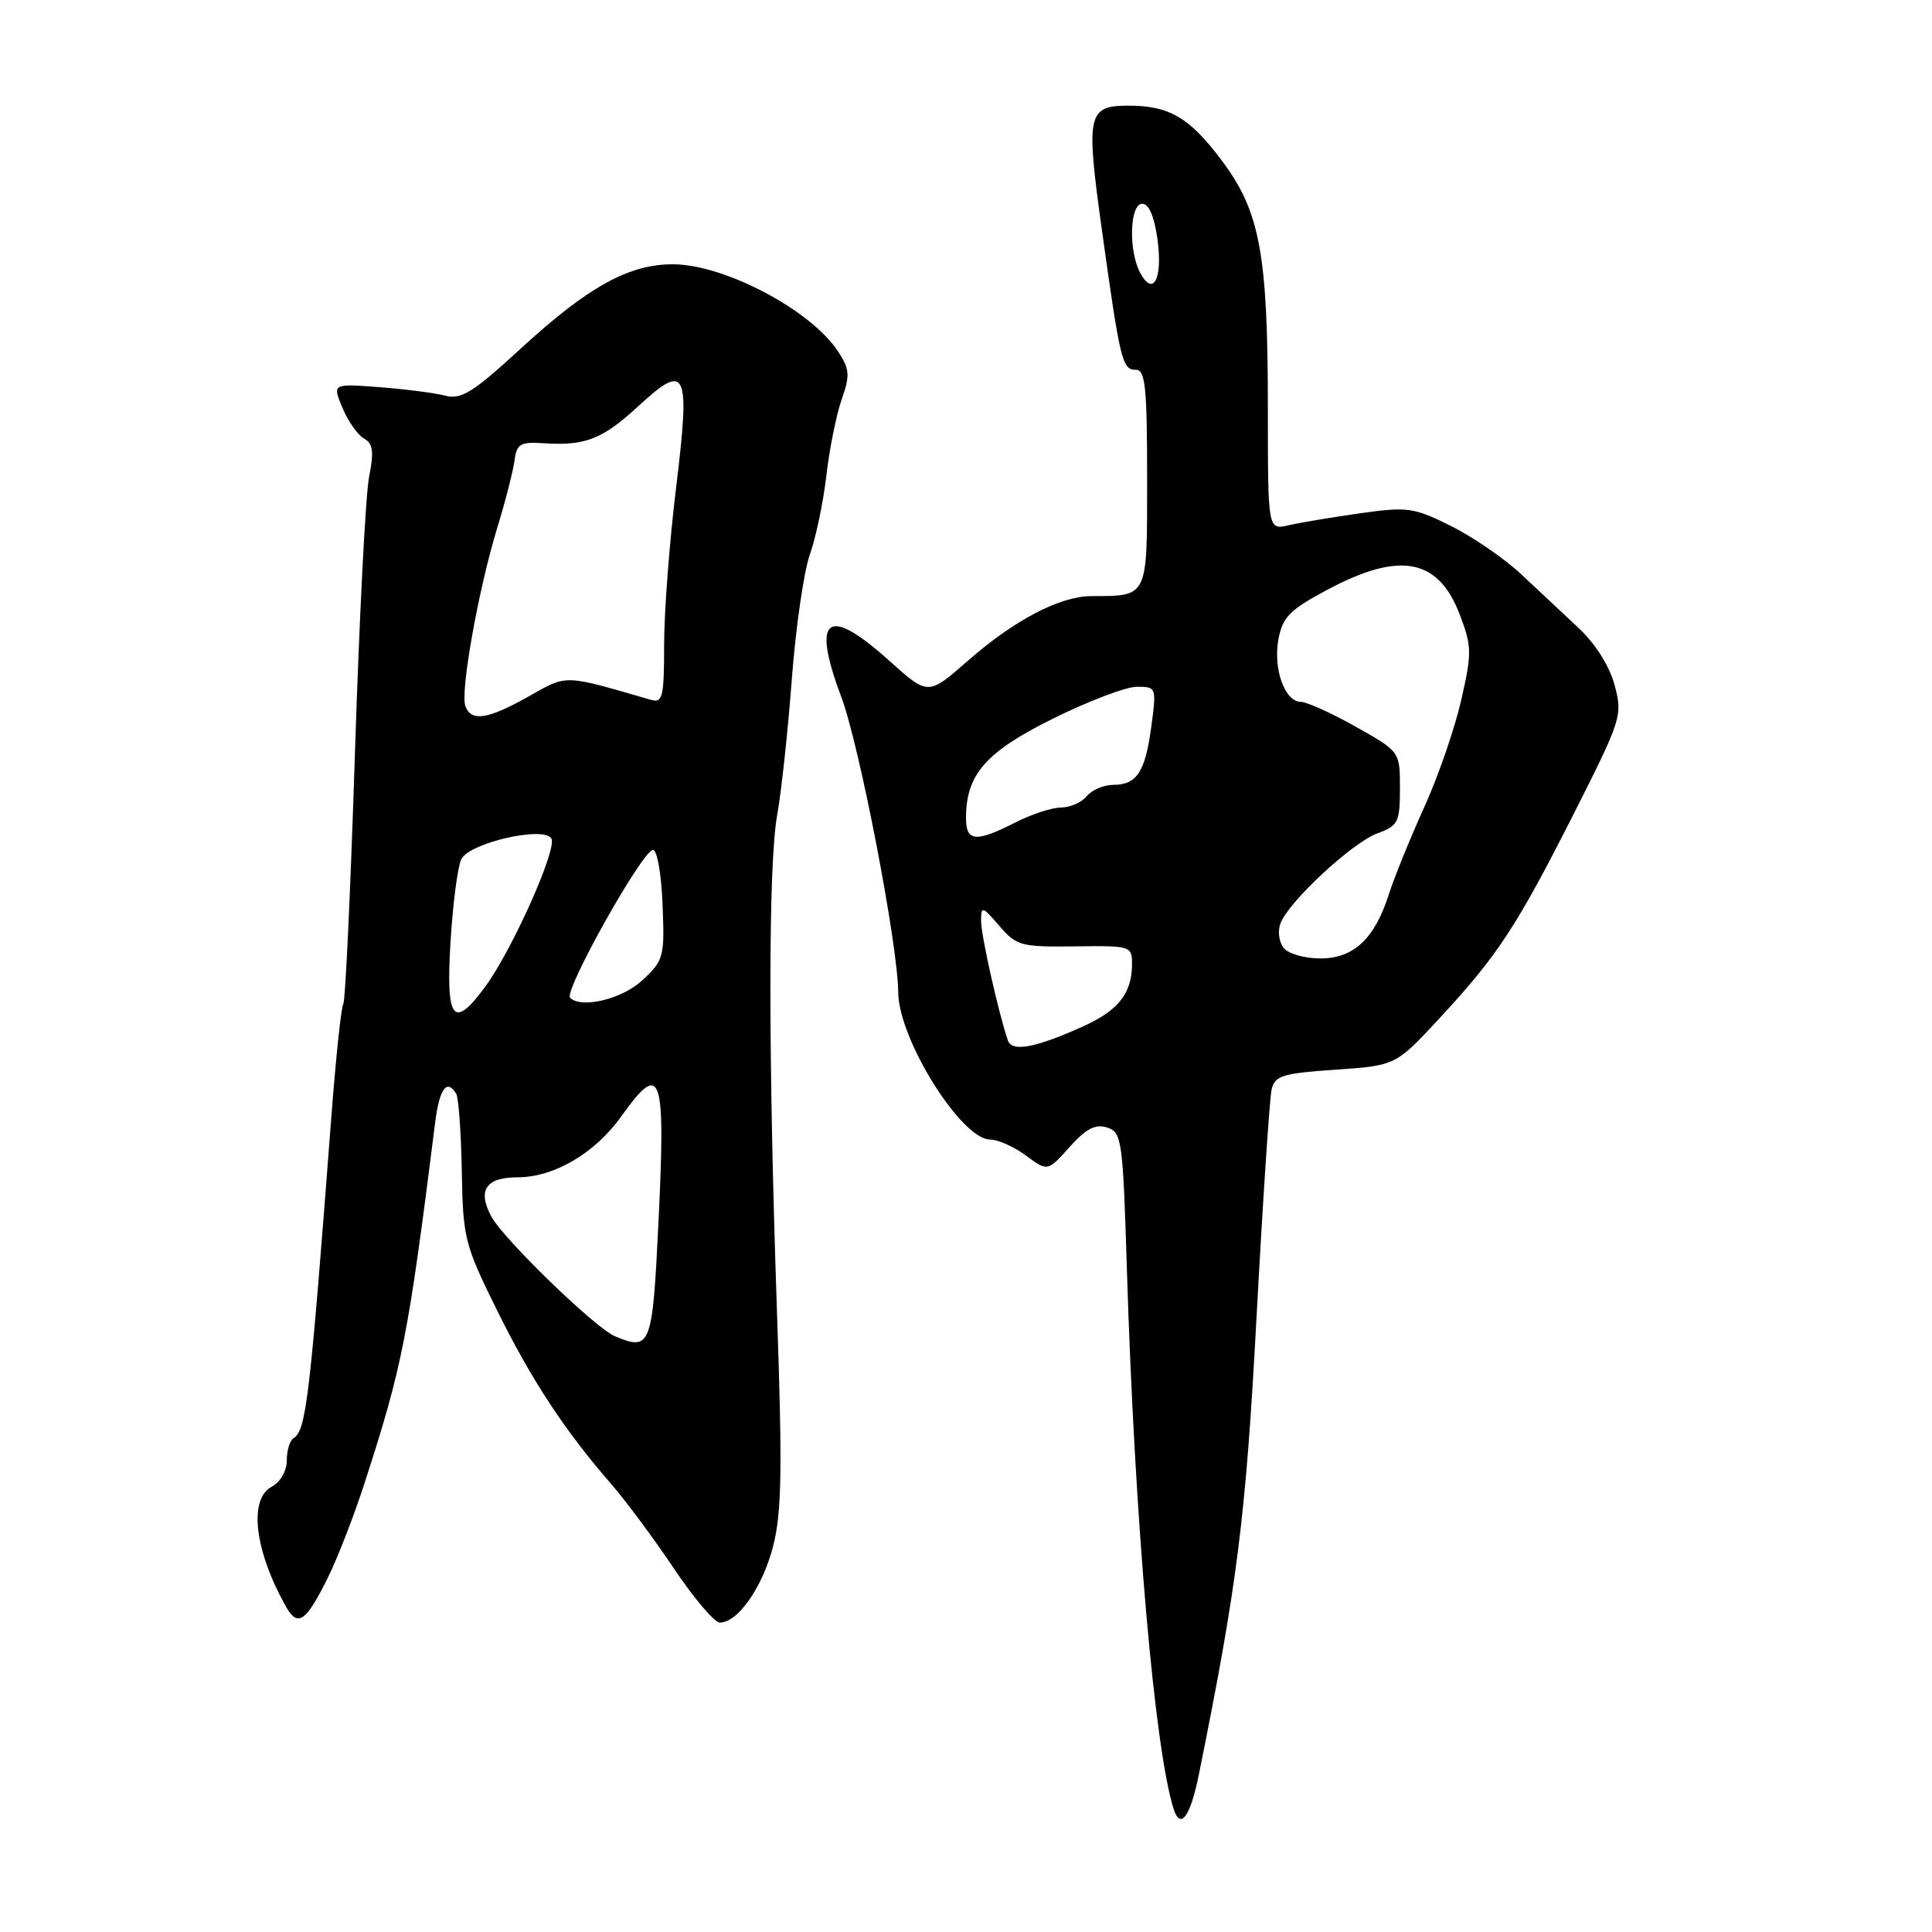 <?xml version="1.0" encoding="UTF-8" standalone="no"?>
<!DOCTYPE svg PUBLIC "-//W3C//DTD SVG 1.1//EN" "http://www.w3.org/Graphics/SVG/1.1/DTD/svg11.dtd" >
<svg xmlns="http://www.w3.org/2000/svg" xmlns:xlink="http://www.w3.org/1999/xlink" version="1.1" viewBox="0 0 256 256">
 <g >
 <path fill="currentColor"
d=" M 158.83 235.25 C 163.97 209.86 165.06 201.24 166.50 174.50 C 167.33 159.10 168.23 145.55 168.49 144.39 C 168.91 142.53 169.88 142.23 176.95 141.74 C 184.93 141.19 184.93 141.19 190.71 134.96 C 198.43 126.64 200.95 122.81 208.59 107.71 C 214.87 95.28 215.02 94.80 213.94 90.77 C 213.26 88.24 211.39 85.28 209.16 83.20 C 207.15 81.31 203.70 78.09 201.50 76.03 C 199.30 73.98 195.13 71.12 192.23 69.68 C 187.32 67.24 186.49 67.13 180.23 68.01 C 176.53 68.54 172.26 69.25 170.75 69.60 C 168.00 70.23 168.00 70.23 168.00 54.30 C 168.00 33.57 166.97 28.01 161.84 21.20 C 157.62 15.58 154.92 14.00 149.56 14.00 C 144.09 14.00 143.86 15.07 146.02 30.56 C 148.44 47.94 148.70 49.00 150.52 49.00 C 151.76 49.00 152.00 51.35 152.00 63.38 C 152.00 79.37 152.20 78.95 144.57 78.99 C 140.43 79.01 134.37 82.18 128.24 87.56 C 122.98 92.17 122.98 92.17 117.88 87.59 C 109.60 80.14 107.48 81.71 111.47 92.33 C 113.88 98.73 118.97 125.13 119.02 131.50 C 119.07 137.71 127.38 151.00 131.21 151.00 C 132.24 151.00 134.37 151.95 135.95 153.12 C 138.81 155.24 138.81 155.24 141.72 151.99 C 143.89 149.56 145.14 148.91 146.69 149.40 C 148.65 150.02 148.79 150.98 149.32 168.28 C 150.35 201.48 153.00 231.91 155.53 239.75 C 156.42 242.49 157.72 240.71 158.83 235.25 Z  M 43.38 209.18 C 44.67 206.61 46.89 200.90 48.31 196.50 C 53.34 180.98 54.08 177.21 57.66 148.75 C 58.23 144.23 59.20 142.90 60.45 144.92 C 60.76 145.43 61.10 150.04 61.19 155.17 C 61.34 164.04 61.57 164.94 65.80 173.50 C 70.39 182.80 74.80 189.53 80.94 196.59 C 82.90 198.83 86.66 203.90 89.30 207.84 C 91.94 211.78 94.68 215.00 95.38 215.00 C 97.77 215.00 101.02 210.36 102.43 204.93 C 103.58 200.49 103.68 194.86 102.96 174.00 C 101.78 139.66 101.79 114.52 102.99 107.93 C 103.53 104.95 104.40 96.88 104.92 90.00 C 105.44 83.12 106.52 75.69 107.31 73.48 C 108.10 71.26 109.09 66.55 109.50 63.00 C 109.91 59.45 110.83 54.91 111.53 52.91 C 112.65 49.73 112.59 48.93 111.05 46.57 C 107.45 41.09 96.05 35.06 89.21 35.02 C 83.35 34.99 77.92 37.99 69.00 46.19 C 62.67 52.01 61.11 52.98 59.00 52.43 C 57.62 52.07 53.69 51.56 50.26 51.30 C 44.03 50.83 44.03 50.83 45.38 54.05 C 46.12 55.82 47.41 57.65 48.24 58.11 C 49.43 58.78 49.57 59.84 48.90 63.23 C 48.44 65.58 47.60 82.06 47.03 99.85 C 46.46 117.64 45.77 132.57 45.49 133.02 C 45.21 133.47 44.51 140.06 43.93 147.67 C 41.05 185.48 40.57 189.53 38.89 190.57 C 38.40 190.87 38.00 192.20 38.00 193.52 C 38.00 194.91 37.15 196.38 36.00 197.00 C 32.93 198.64 33.72 205.40 37.83 212.78 C 39.44 215.67 40.47 215.00 43.38 209.18 Z  M 133.55 137.86 C 132.31 134.25 130.00 123.97 130.00 122.05 C 130.00 120.01 130.14 120.05 132.42 122.69 C 134.69 125.33 135.29 125.49 142.42 125.40 C 149.80 125.30 150.00 125.36 150.00 127.71 C 150.00 131.56 148.25 133.83 143.69 135.92 C 137.26 138.84 134.10 139.45 133.55 137.86 Z  M 170.11 125.63 C 169.48 124.87 169.28 123.41 169.66 122.38 C 170.72 119.50 179.13 111.69 182.50 110.43 C 185.27 109.41 185.50 108.95 185.50 104.45 C 185.50 99.59 185.50 99.59 179.64 96.29 C 176.42 94.48 173.15 93.00 172.37 93.00 C 170.24 93.00 168.67 88.60 169.40 84.70 C 169.95 81.76 170.90 80.80 175.91 78.13 C 185.50 73.02 190.58 73.98 193.43 81.45 C 195.03 85.65 195.05 86.50 193.61 92.80 C 192.76 96.54 190.54 102.96 188.68 107.05 C 186.82 111.15 184.73 116.30 184.03 118.50 C 182.15 124.39 179.37 127.00 174.95 127.00 C 172.91 127.00 170.73 126.38 170.11 125.63 Z  M 128.00 108.40 C 128.00 102.62 130.61 99.64 139.53 95.22 C 144.20 92.90 149.21 91.00 150.64 91.00 C 153.22 91.00 153.25 91.08 152.56 96.23 C 151.76 102.27 150.64 104.00 147.50 104.00 C 146.26 104.00 144.68 104.67 144.00 105.50 C 143.32 106.33 141.78 107.00 140.59 107.00 C 139.40 107.00 136.66 107.90 134.50 109.00 C 129.30 111.65 128.00 111.53 128.00 108.40 Z  M 151.09 36.17 C 149.50 33.20 149.69 27.00 151.36 27.00 C 152.23 27.00 152.96 28.71 153.37 31.69 C 154.09 36.91 152.82 39.40 151.09 36.17 Z  M 81.50 177.07 C 78.89 175.99 66.69 164.17 65.09 161.17 C 63.24 157.71 64.39 156.00 68.58 156.00 C 73.40 156.00 78.84 152.81 82.31 147.94 C 87.65 140.47 88.21 142.07 87.25 161.99 C 86.45 178.43 86.23 179.03 81.50 177.07 Z  M 59.70 124.75 C 60.01 119.66 60.66 114.75 61.13 113.84 C 62.23 111.67 72.03 109.43 73.06 111.10 C 73.88 112.42 67.87 125.88 64.29 130.75 C 60.05 136.51 59.06 135.21 59.70 124.75 Z  M 75.54 132.21 C 74.67 131.34 85.05 112.79 86.51 112.62 C 87.06 112.55 87.63 115.75 87.79 119.81 C 88.08 126.79 87.96 127.24 85.12 129.89 C 82.45 132.38 77.03 133.69 75.54 132.21 Z  M 61.67 93.59 C 60.96 91.73 63.37 78.20 65.87 70.00 C 66.97 66.42 68.00 62.38 68.18 61.00 C 68.46 58.82 68.94 58.53 72.00 58.73 C 77.54 59.10 79.81 58.22 84.60 53.80 C 90.98 47.92 91.49 49.02 89.58 64.67 C 88.71 71.77 88.00 81.10 88.00 85.41 C 88.00 92.39 87.81 93.18 86.25 92.73 C 74.54 89.34 75.23 89.36 70.05 92.28 C 64.62 95.33 62.47 95.66 61.67 93.59 Z "/>
</g>
</svg>